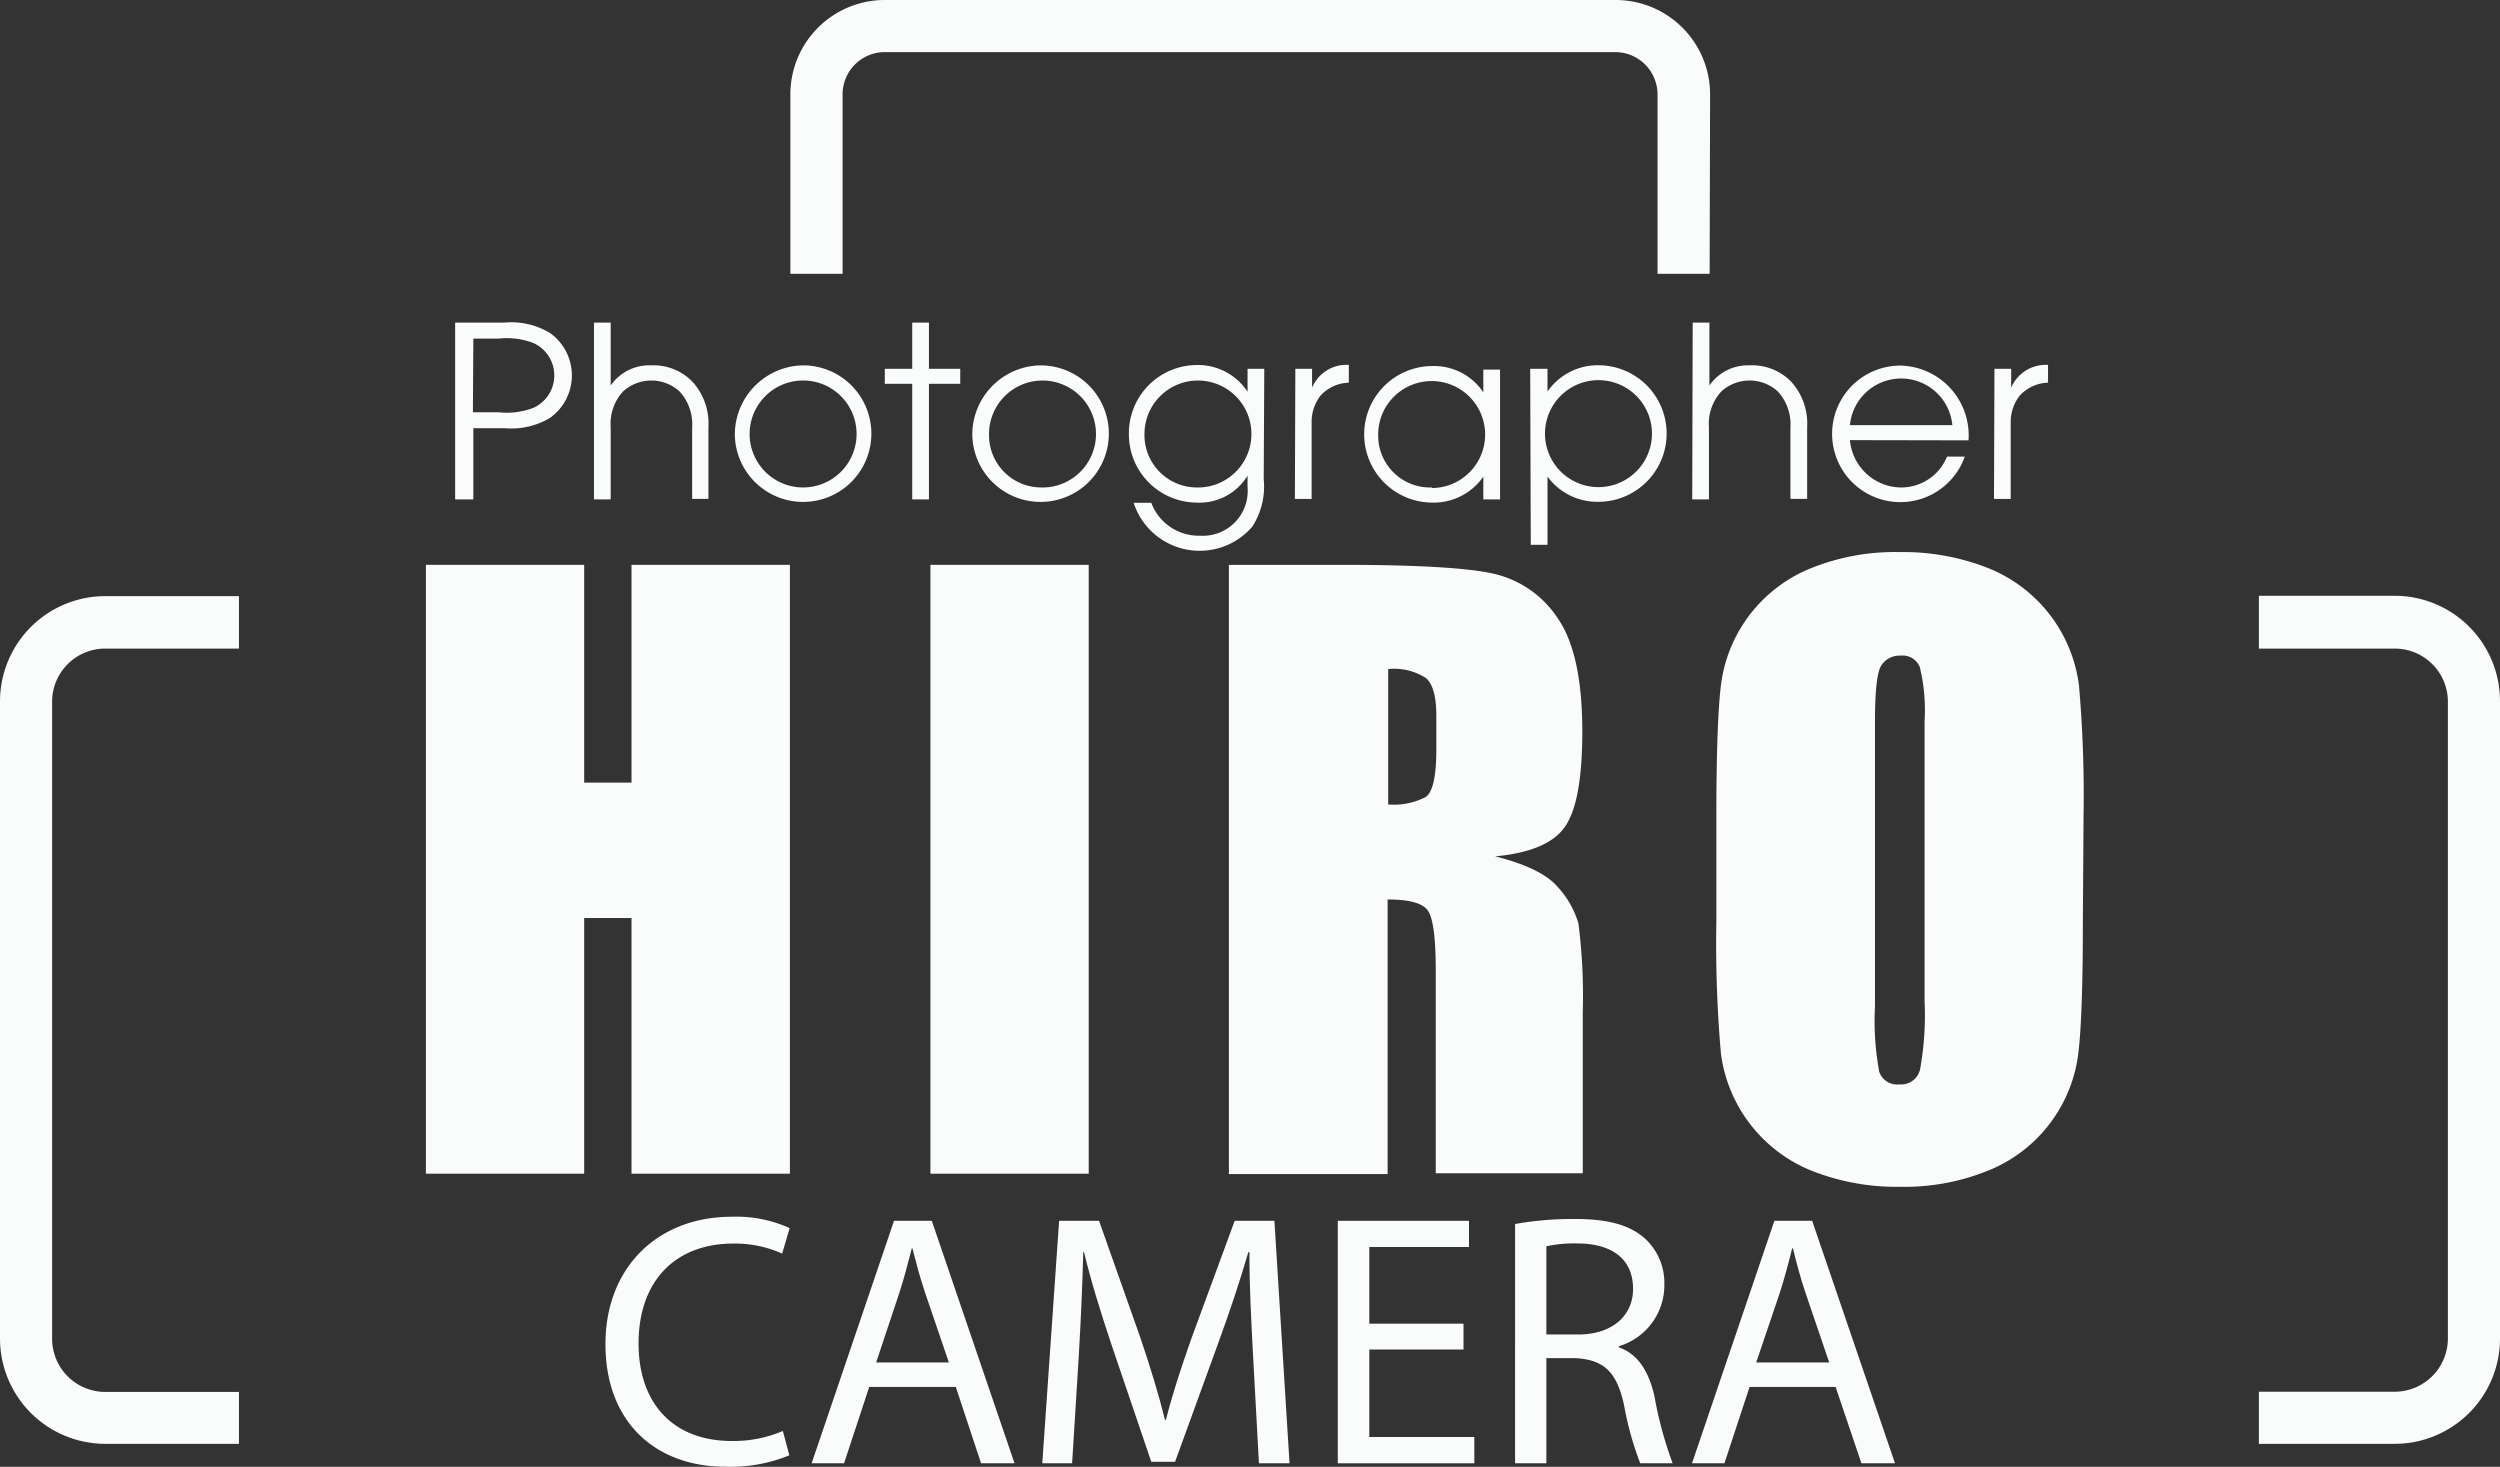<svg xmlns="http://www.w3.org/2000/svg" width="219.71" height="128.91" viewBox="0 0 219.71 128.91"><rect x="0" y="0" width="219.71" height="128.91" fill="#333333" stroke="none"/><defs><style>.cls-1{fill:#fafbfb;}</style></defs><title>logo_main</title><g id="レイヤー_2" data-name="レイヤー 2"><g id="レイヤー_1-2" data-name="レイヤー 1"><path class="cls-1" d="M210.46,126.89H198.52v-4.58h11.94a4.68,4.68,0,0,0,4.67-4.67v-56A4.67,4.67,0,0,0,210.46,57H198.52V52.36h11.94a9.26,9.26,0,0,1,9.25,9.25v56A9.26,9.26,0,0,1,210.46,126.89Z"/><path class="cls-1" d="M21,126.89H9.25A9.26,9.26,0,0,1,0,117.64v-56a9.26,9.26,0,0,1,9.25-9.25H21V57H9.25a4.67,4.67,0,0,0-4.67,4.66v56a4.68,4.68,0,0,0,4.67,4.67H21Z"/><path class="cls-1" d="M150.25,24.06h-4.58V8.29A3.72,3.72,0,0,0,142,4.58H77.75a3.71,3.71,0,0,0-3.7,3.71V24.06H69.46V8.29A8.3,8.3,0,0,1,77.75,0H142a8.3,8.3,0,0,1,8.29,8.29Z"/><path class="cls-1" d="M69.42,49.64v53.51H55.5V80.68H51.34v22.47H37.43V49.64H51.34V68.78H55.5V49.64Z"/><path class="cls-1" d="M95.68,49.64v53.51H81.77V49.64Z"/><path class="cls-1" d="M108,49.64h9.85q9.84,0,13.33.76a9.18,9.18,0,0,1,5.69,3.89q2.19,3.12,2.19,10,0,6.24-1.55,8.4c-1,1.43-3.07,2.29-6.11,2.57,2.75.69,4.6,1.6,5.55,2.75a8.08,8.08,0,0,1,1.77,3.15A50.49,50.49,0,0,1,139.1,89v14.11H126.18V85.37c0-2.87-.22-4.64-.68-5.32s-1.63-1-3.55-1v24.13H108ZM122,58.8V70.7a6.11,6.11,0,0,0,3.29-.65c.63-.43.94-1.82.94-4.18V62.93c0-1.7-.3-2.81-.91-3.34A5.15,5.15,0,0,0,122,58.8Z"/><path class="cls-1" d="M183.05,81q0,8.07-.38,11.42a12.78,12.78,0,0,1-7.78,10.39,19.55,19.55,0,0,1-7.93,1.49,20.27,20.27,0,0,1-7.72-1.4,12.89,12.89,0,0,1-8-10.33,111,111,0,0,1-.4-11.57V71.82c0-5.38.13-9.18.38-11.42A12.78,12.78,0,0,1,159,50,19.73,19.73,0,0,1,167,48.52a20.25,20.25,0,0,1,7.71,1.4,12.84,12.84,0,0,1,8,10.33,111.18,111.18,0,0,1,.4,11.57ZM169.14,63.39a16.25,16.25,0,0,0-.42-4.77,1.63,1.63,0,0,0-1.7-1,1.91,1.91,0,0,0-1.67.84c-.38.56-.57,2.22-.57,5v25a24.23,24.23,0,0,0,.38,5.75,1.66,1.66,0,0,0,1.76,1.09A1.71,1.71,0,0,0,168.74,94a26.67,26.67,0,0,0,.4-6Z"/><path class="cls-1" d="M40,28.35h4.33a6.61,6.61,0,0,1,4,.91,4.58,4.58,0,0,1,0,7.47,6.62,6.62,0,0,1-4,.9H41.6v6.26H40Zm1.56,7.88h2.24a6.51,6.51,0,0,0,3.11-.4,3.13,3.13,0,0,0,0-5.67,6.51,6.51,0,0,0-3.11-.4H41.6Z"/><path class="cls-1" d="M52.2,28.35h1.47v5.53h0a4.1,4.1,0,0,1,3.53-1.77,4.77,4.77,0,0,1,3.63,1.41,5.44,5.44,0,0,1,1.43,4v6.32H60.83V37.57a4.28,4.28,0,0,0-1.09-3.15,3.68,3.68,0,0,0-5,0,4.2,4.2,0,0,0-1.07,3.15v6.32H52.2Z"/><path class="cls-1" d="M70.58,32.11a6,6,0,1,1-6,6.11A6.09,6.09,0,0,1,70.58,32.11Zm0,10.73a4.7,4.7,0,0,0,0-9.4,4.7,4.7,0,0,0,0,9.4Z"/><path class="cls-1" d="M80.17,33.73H77.76V32.41h2.41V28.35h1.47v4.06h2.75v1.32H81.64V43.89H80.17Z"/><path class="cls-1" d="M91.45,32.11a6,6,0,1,1-6,6.11A6.09,6.09,0,0,1,91.45,32.11Zm0,10.73a4.7,4.7,0,1,0-4.53-4.64A4.59,4.59,0,0,0,91.47,42.84Z"/><path class="cls-1" d="M111.06,42.09a6.52,6.52,0,0,1-1,4.19,6.1,6.1,0,0,1-10.43-2.09h1.55a4.46,4.46,0,0,0,4.31,2.89,3.94,3.94,0,0,0,4.15-4.28v-1h0a4.93,4.93,0,0,1-4.43,2.37,6,6,0,0,1-6-6,6,6,0,0,1,6-6.09,5.2,5.2,0,0,1,4.43,2.35h0V32.41h1.47Zm-5.94.75a4.7,4.7,0,1,0-4.54-4.68A4.61,4.61,0,0,0,105.12,42.84Z"/><path class="cls-1" d="M113.84,32.41h1.47v1.66h0a3.27,3.27,0,0,1,3.23-2v1.56a3.53,3.53,0,0,0-2.48,1.13,3.78,3.78,0,0,0-.79,2.37v6.72h-1.47Z"/><path class="cls-1" d="M131.83,43.89h-1.47v-2h0a5.31,5.31,0,0,1-4.47,2.28,6,6,0,1,1,0-12,5.2,5.2,0,0,1,4.47,2.31h0v-2h1.47Zm-6-1a4.7,4.7,0,1,0-4.71-4.66A4.56,4.56,0,0,0,125.85,42.84Z"/><path class="cls-1" d="M134.48,32.41H136v2h0a5.36,5.36,0,0,1,4.47-2.31,6,6,0,1,1,0,12A5.41,5.41,0,0,1,136,41.88h0v6h-1.47Zm6,1a4.7,4.7,0,0,0,0,9.4,4.7,4.7,0,1,0,0-9.4Z"/><path class="cls-1" d="M148.76,28.35h1.47v5.53h0a4.1,4.1,0,0,1,3.53-1.77,4.77,4.77,0,0,1,3.63,1.41,5.44,5.44,0,0,1,1.43,4v6.32h-1.47V37.57a4.28,4.28,0,0,0-1.09-3.15,3.68,3.68,0,0,0-5,0,4.2,4.2,0,0,0-1.07,3.15v6.32h-1.47Z"/><path class="cls-1" d="M162.58,38.68A4.56,4.56,0,0,0,167,42.84a4.34,4.34,0,0,0,4.11-2.71h1.56a6,6,0,1,1-5.67-8,6.13,6.13,0,0,1,6,6.57Zm9-1.32a4.52,4.52,0,0,0-9,0Z"/><path class="cls-1" d="M175.28,32.41h1.47v1.66h0a3.3,3.3,0,0,1,3.24-2v1.56a3.53,3.53,0,0,0-2.48,1.13,3.73,3.73,0,0,0-.8,2.37v6.72h-1.47Z"/><path class="cls-1" d="M69.37,127.9a13.61,13.61,0,0,1-5.63,1c-6,0-10.53-3.79-10.53-10.78,0-6.67,4.52-11.19,11.13-11.19a11.41,11.41,0,0,1,5.06,1l-.66,2.24a10.14,10.14,0,0,0-4.3-.88c-5,0-8.32,3.19-8.32,8.79,0,5.21,3,8.56,8.19,8.56a11,11,0,0,0,4.49-.88Z"/><path class="cls-1" d="M76.39,121.89l-2.21,6.71H71.33l7.24-21.31h3.32l7.27,21.31H86.22L84,121.89Zm7-2.15-2.09-6.13c-.47-1.39-.79-2.66-1.11-3.89h-.06c-.32,1.26-.66,2.56-1.08,3.86L77,119.74Z"/><path class="cls-1" d="M110.13,119.24c-.16-3-.35-6.55-.32-9.2h-.1c-.72,2.49-1.61,5.15-2.68,8.09l-3.76,10.34h-2.09l-3.45-10.15c-1-3-1.86-5.75-2.46-8.28H95.2c-.06,2.65-.22,6.23-.41,9.42l-.57,9.14H91.6l1.48-21.31h3.51l3.64,10.3c.89,2.63,1.61,5,2.15,7.18h.09c.54-2.15,1.3-4.49,2.25-7.18l3.79-10.3H112l1.33,21.31h-2.69Z"/><path class="cls-1" d="M128.62,118.6h-8.28v7.69h9.23v2.31h-12V107.29H129.1v2.3h-8.76v6.74h8.28Z"/><path class="cls-1" d="M133.15,107.57a29,29,0,0,1,5.28-.44c2.94,0,4.83.54,6.16,1.74a5.29,5.29,0,0,1,1.68,4,5.59,5.59,0,0,1-4,5.44v.1c1.65.57,2.63,2.08,3.13,4.3A33.77,33.77,0,0,0,147,128.6h-2.85a27.77,27.77,0,0,1-1.42-5.1c-.63-2.93-1.77-4-4.27-4.14H135.9v9.24h-2.75Zm2.75,9.71h2.81c2.94,0,4.81-1.62,4.81-4,0-2.75-2-4-4.9-4a11.16,11.16,0,0,0-2.72.25Z"/><path class="cls-1" d="M153.76,121.89l-2.21,6.71H148.7l7.24-21.31h3.32l7.28,21.31h-2.95l-2.27-6.71Zm7-2.15-2.09-6.13c-.47-1.39-.79-2.66-1.1-3.89h-.07c-.31,1.26-.66,2.56-1.07,3.86l-2.09,6.16Z"/></g></g></svg>
